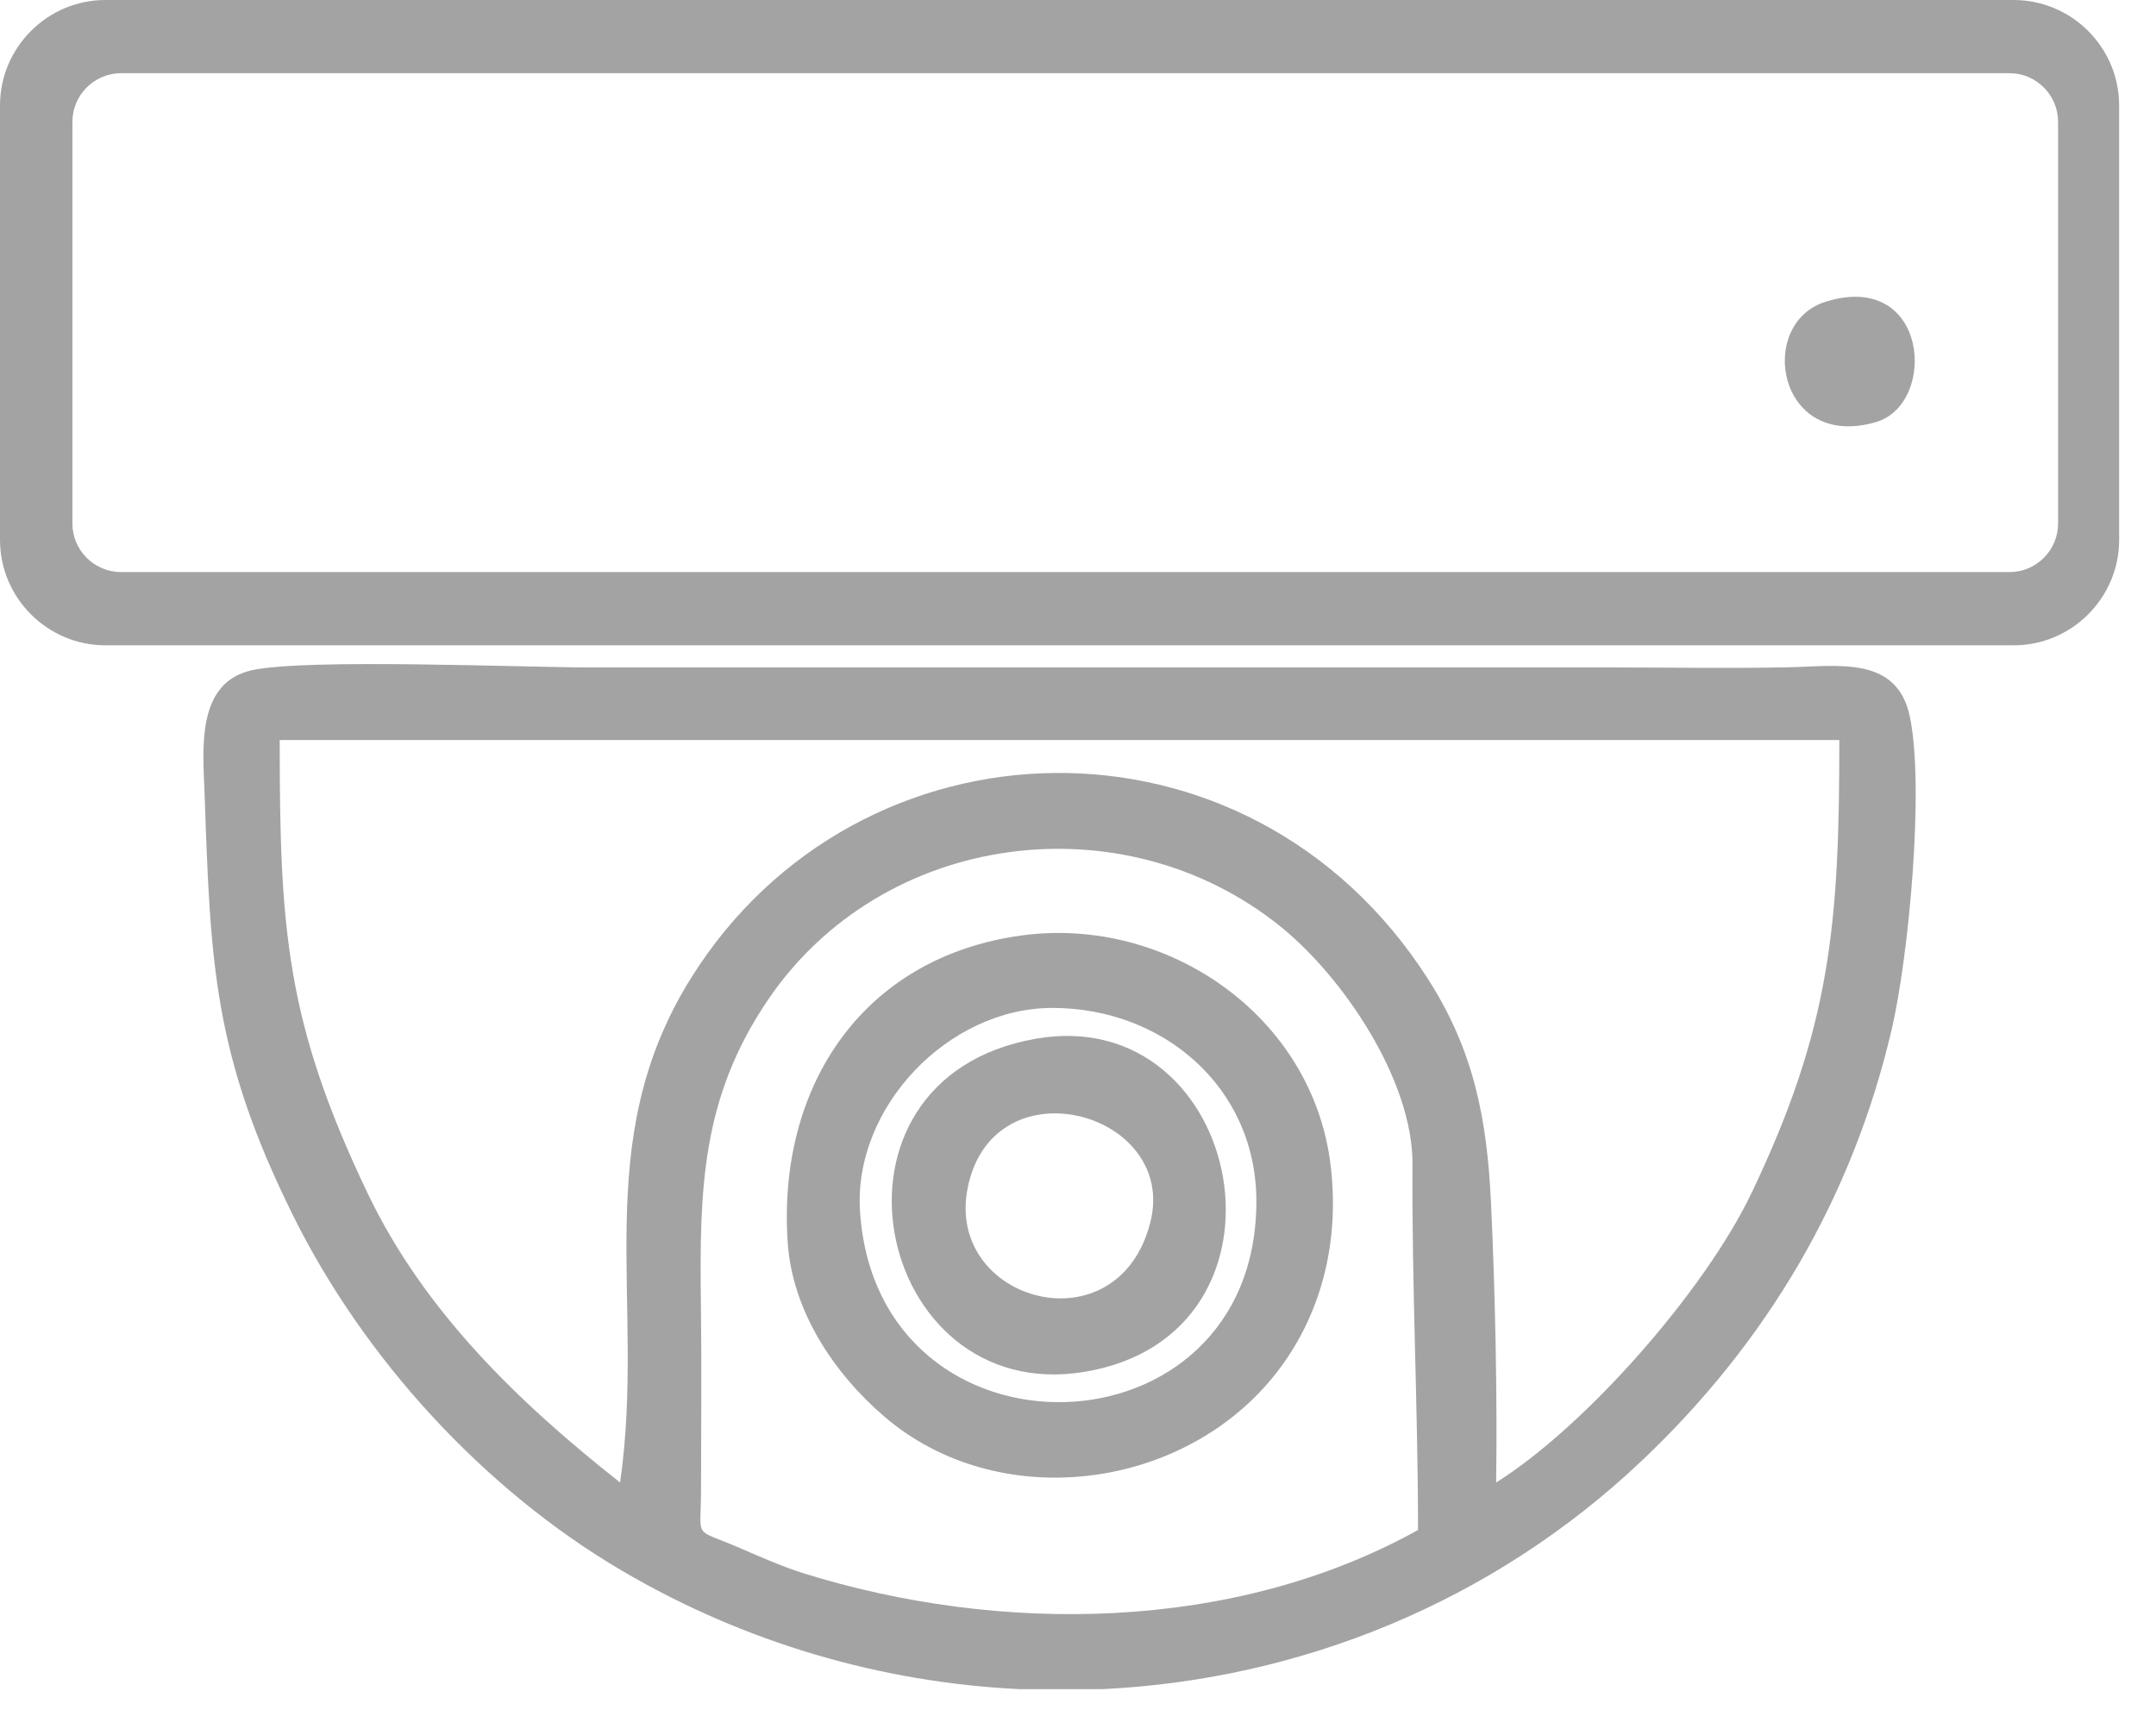 <svg width="41" height="33" viewBox="0 0 41 33" fill="none" xmlns="http://www.w3.org/2000/svg">
<path fill-rule="evenodd" clip-rule="evenodd" d="M26.966 29.098C23.461 31.045 19.009 31.085 15.27 29.918C14.882 29.797 14.398 29.583 14.018 29.419C13.178 29.057 13.329 29.293 13.331 28.355C13.333 27.171 13.344 25.978 13.329 24.796C13.301 22.602 13.341 20.877 14.606 19.013C16.779 15.812 21.342 15.208 24.336 17.609C25.548 18.581 26.871 20.554 26.861 22.143C26.846 24.438 26.966 26.782 26.966 29.098ZM20.976 32.124H19.378C16.768 31.997 14.168 31.249 11.819 29.867C9.197 28.325 6.92 25.837 5.571 23.113C4.047 20.038 4.002 18.291 3.89 15.076C3.861 14.254 3.724 12.983 4.789 12.747C5.824 12.518 9.919 12.694 11.262 12.694H30.733C31.827 12.694 32.936 12.715 34.027 12.69C34.971 12.669 36.08 12.473 36.32 13.634C36.599 14.986 36.298 18.189 35.973 19.582C35.224 22.784 33.602 25.527 31.221 27.781C28.369 30.483 24.714 31.942 20.976 32.124ZM11.792 28.195C9.866 26.676 8.068 24.944 6.993 22.698C5.436 19.442 5.319 17.663 5.319 14.074H5.001C14.993 14.074 24.986 14.074 34.978 14.074C34.978 17.571 34.82 19.531 33.304 22.698C32.425 24.533 30.176 27.11 28.452 28.195C28.475 26.526 28.433 24.549 28.354 22.878C28.279 21.283 28.031 19.984 27.152 18.613C23.738 13.287 16.319 13.508 13.138 18.606C11.177 21.748 12.291 24.74 11.792 28.195Z" fill="#A3A3A3"/>
<path fill-rule="evenodd" clip-rule="evenodd" d="M16.355 23.046C16.221 21.069 18.026 19.169 20.014 19.169C22.114 19.168 23.884 20.674 23.892 22.831C23.909 27.804 16.691 28.011 16.355 23.046ZM19.432 17.79C16.399 18.202 14.781 20.666 14.979 23.626C15.066 24.927 15.851 26.111 16.815 26.939C18.965 28.787 22.45 28.358 24.213 26.184C25.136 25.046 25.479 23.612 25.304 22.161C24.962 19.317 22.192 17.416 19.432 17.79Z" fill="#A3A3A3"/>
<path fill-rule="evenodd" clip-rule="evenodd" d="M21.873 23.258C21.247 25.675 17.974 24.755 18.401 22.598C18.881 20.175 22.42 21.148 21.873 23.258ZM19.698 19.755C15.312 20.521 16.616 26.751 20.619 26.091C24.907 25.385 23.677 19.059 19.698 19.755Z" fill="#A3A3A3"/>
<path fill-rule="evenodd" clip-rule="evenodd" d="M34.713 5.74C33.398 6.153 33.792 8.574 35.673 8.028C36.855 7.684 36.68 5.122 34.713 5.74Z" fill="#A3A3A3"/>
<path fill-rule="evenodd" clip-rule="evenodd" d="M2.005 0H38.294C39.397 0 40.299 0.902 40.299 2.005V10.268C40.299 11.371 39.397 12.273 38.294 12.273H2.005C0.902 12.273 0 11.371 0 10.268V2.005C0 0.902 0.902 0 2.005 0ZM2.301 1.392H38.215C38.723 1.392 39.138 1.808 39.138 2.316V9.957C39.138 10.465 38.723 10.88 38.215 10.88H2.301C1.793 10.88 1.377 10.465 1.377 9.957V2.316C1.377 1.808 1.793 1.392 2.301 1.392Z" fill="#A3A3A3"/>
</svg>

